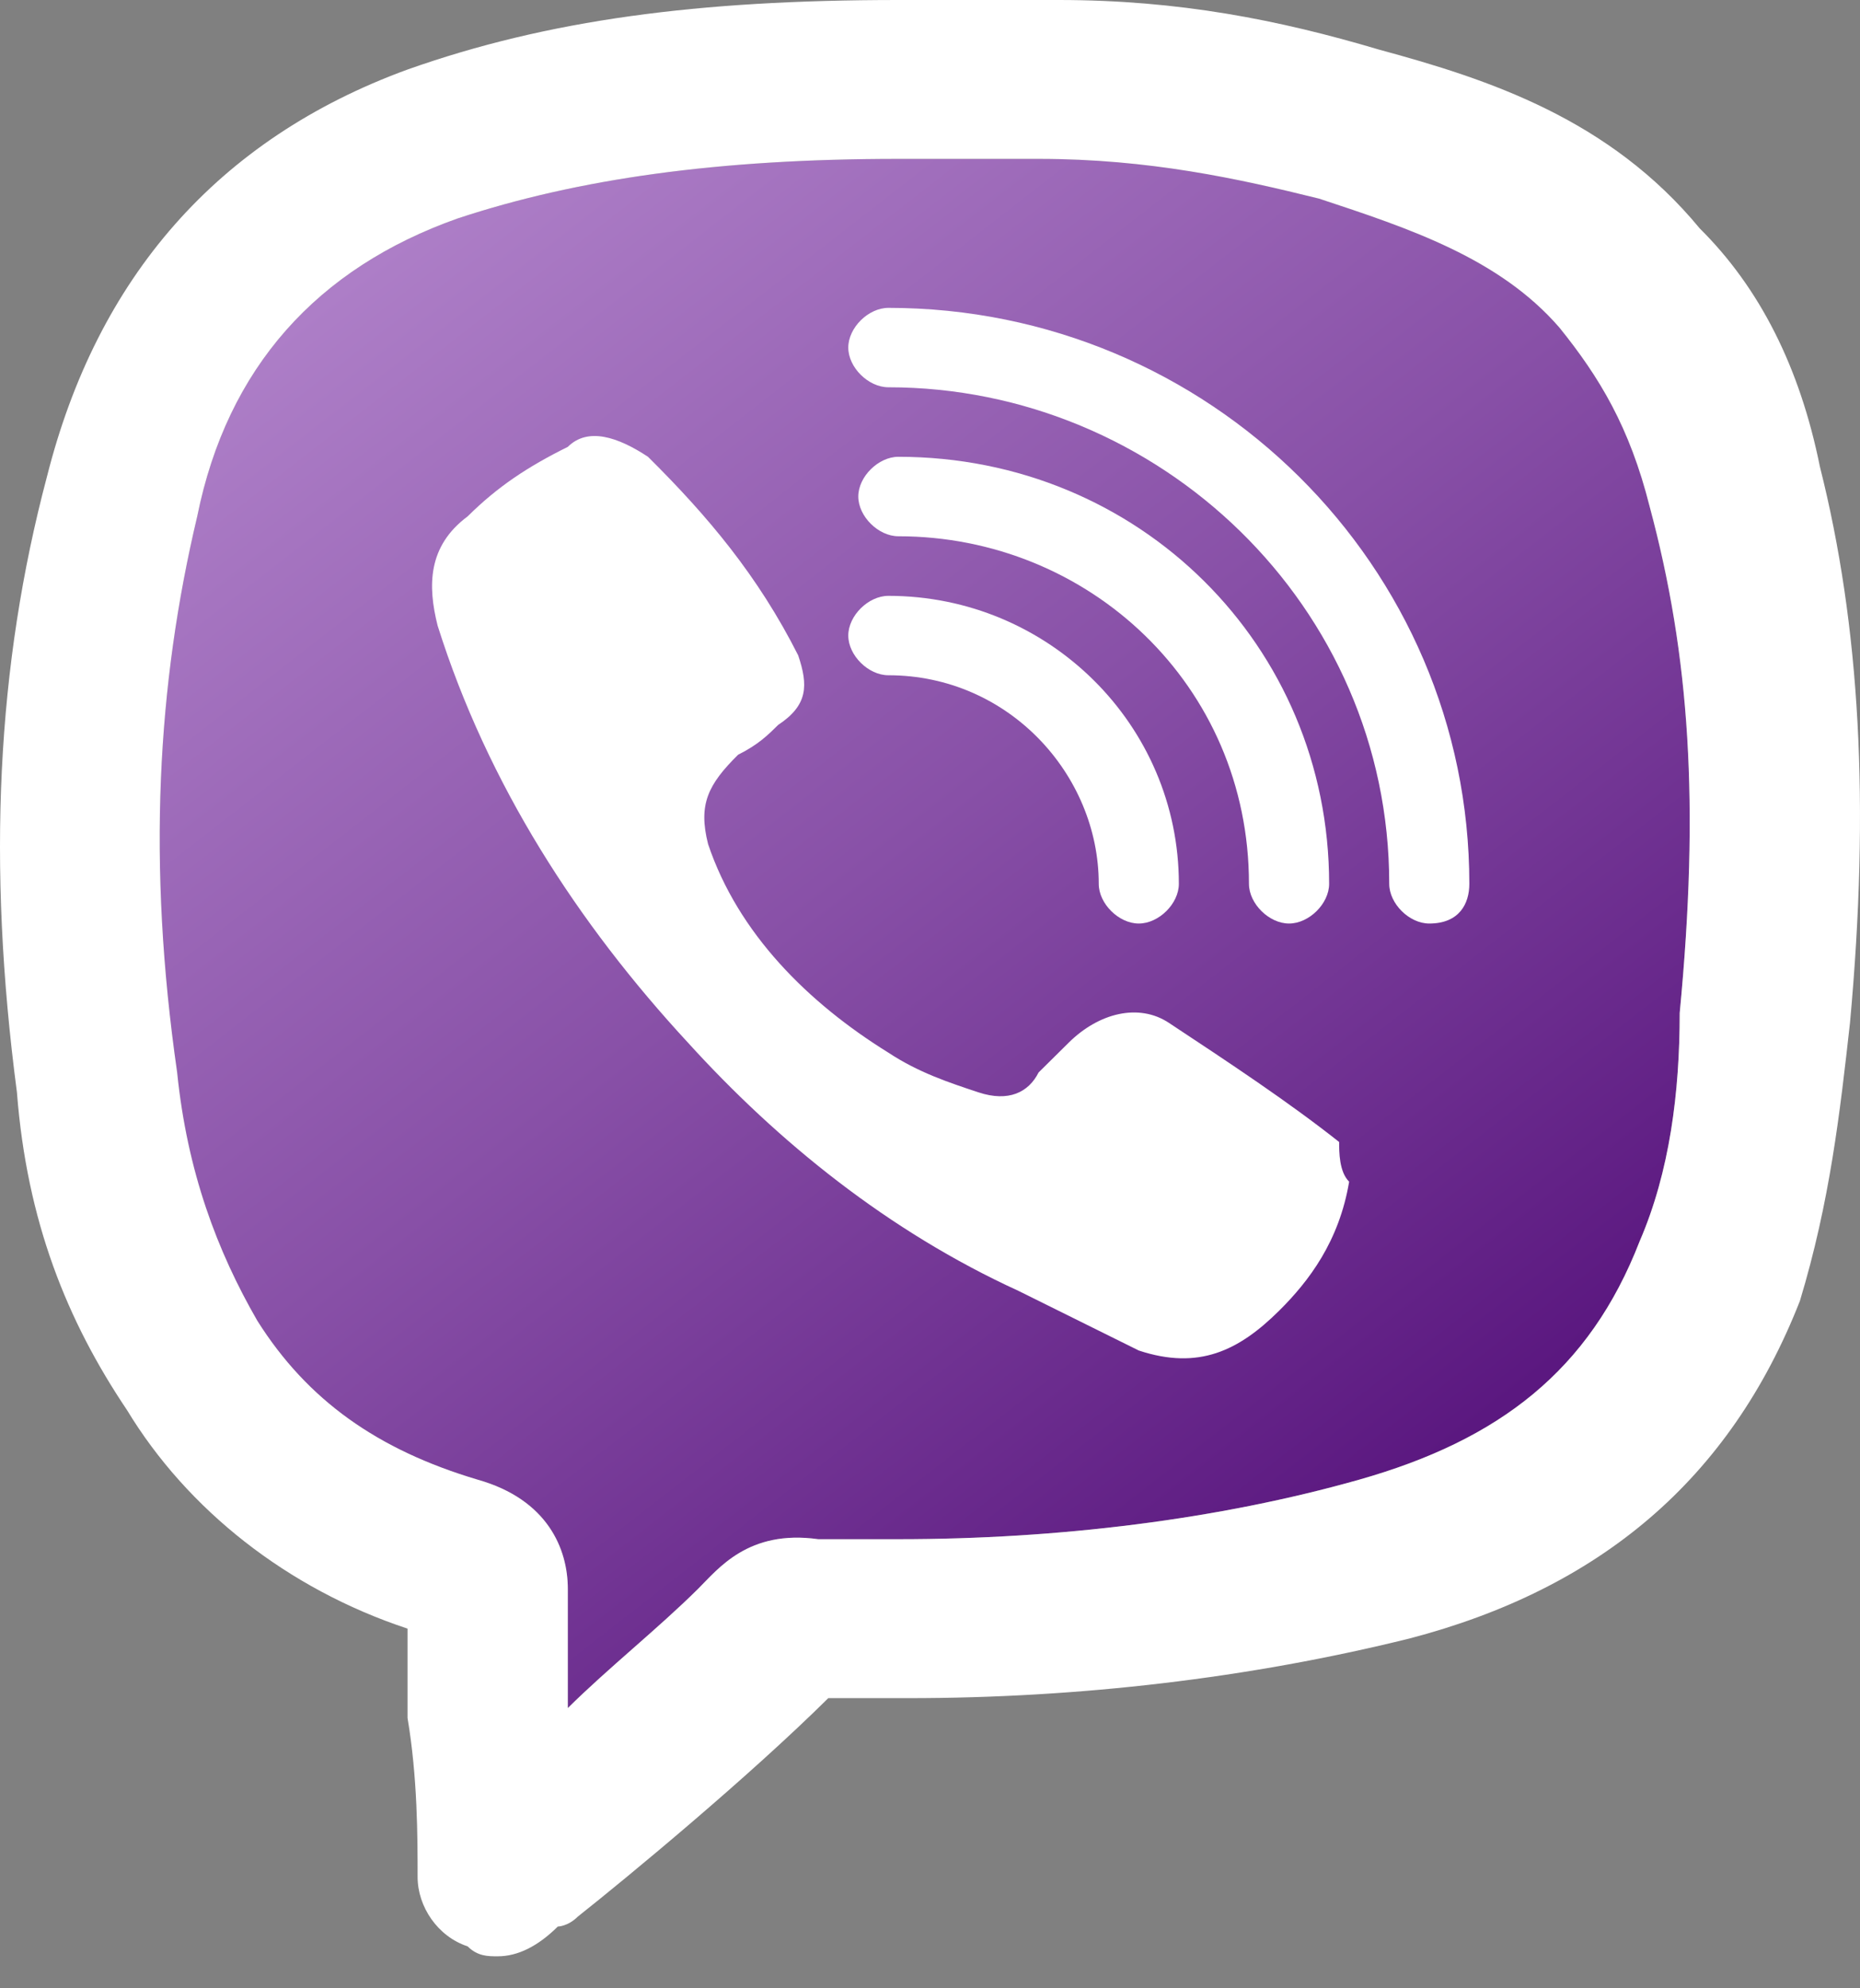 <svg width="29" height="31" viewBox="0 0 29 31" fill="none" xmlns="http://www.w3.org/2000/svg">
<rect x="0" y="0" width="29" height="31" fill="#808080" stroke="none"/>
<path d="M24.315 5.109C23.378 4.026 21.972 3.561 20.567 3.097C19.317 2.787 17.912 2.477 16.194 2.477C15.569 2.477 14.788 2.477 14.007 2.477C11.196 2.477 9.009 2.787 7.135 3.406C4.949 4.18 3.543 5.729 3.075 8.051C2.45 10.683 2.294 13.47 2.762 16.721C2.919 18.27 3.387 19.508 4.012 20.592C4.793 21.831 5.886 22.605 7.448 23.07C8.541 23.379 8.853 24.153 8.853 24.773C8.853 25.082 8.853 25.856 8.853 26.631C9.478 26.011 10.259 25.392 10.884 24.773C11.196 24.463 11.665 23.844 12.758 23.998C13.226 23.998 13.539 23.998 14.007 23.998C16.506 23.998 19.005 23.689 21.191 23.07C23.378 22.45 24.783 21.366 25.564 19.354C26.033 18.27 26.189 17.031 26.189 15.793C26.501 12.541 26.345 10.219 25.72 7.896C25.408 6.658 24.939 5.884 24.315 5.109Z" fill="url(#paint0_linear)"/>
<path d="M7.76 30.501C7.604 30.501 7.448 30.501 7.291 30.346C6.823 30.192 6.511 29.727 6.511 29.263C6.511 28.643 6.511 27.714 6.354 26.785C6.354 26.321 6.354 25.702 6.354 25.392C4.48 24.773 2.919 23.534 1.981 21.986C1.044 20.592 0.42 19.044 0.264 17.031C-0.205 13.47 -0.049 10.373 0.732 7.432C1.513 4.335 3.387 2.168 6.354 1.084C8.541 0.31 10.883 0 14.007 0C14.788 0 15.413 0 16.506 0C18.38 0 19.942 0.31 21.503 0.774C23.221 1.239 25.096 1.858 26.501 3.561C27.438 4.49 28.063 5.729 28.375 7.277C29 9.754 29.156 12.541 28.844 15.947C28.688 17.341 28.532 18.734 28.063 20.283C26.97 23.07 24.939 24.773 21.972 25.547C19.473 26.166 16.818 26.476 14.163 26.476C13.851 26.476 13.382 26.476 12.914 26.476C11.664 27.714 9.79 29.263 9.009 29.882C8.853 30.037 8.697 30.037 8.697 30.037C8.385 30.346 8.072 30.501 7.76 30.501ZM14.007 2.477C11.196 2.477 9.009 2.787 7.135 3.406C4.949 4.18 3.543 5.729 3.075 8.051C2.45 10.683 2.294 13.47 2.762 16.721C2.919 18.27 3.387 19.508 4.012 20.592C4.793 21.831 5.886 22.605 7.448 23.07C8.541 23.379 8.853 24.153 8.853 24.773C8.853 25.082 8.853 25.856 8.853 26.631C9.478 26.011 10.259 25.392 10.883 24.773C11.196 24.463 11.664 23.844 12.758 23.998C13.226 23.998 13.539 23.998 14.007 23.998C16.506 23.998 19.005 23.689 21.191 23.07C23.378 22.45 24.783 21.366 25.564 19.354C26.033 18.27 26.189 17.031 26.189 15.793C26.501 12.541 26.345 10.219 25.72 7.896C25.408 6.658 24.939 5.883 24.315 5.109C23.378 4.026 21.972 3.561 20.567 3.097C19.317 2.787 17.912 2.477 16.194 2.477C15.569 2.477 14.788 2.477 14.007 2.477Z" fill="white"/>
<path d="M21.035 18.424C20.879 19.353 20.41 19.973 19.942 20.437C19.317 21.056 18.692 21.366 17.755 21.056C17.131 20.747 16.506 20.437 15.881 20.127C13.851 19.198 12.133 17.805 10.727 16.257C9.009 14.399 7.604 12.231 6.823 9.754C6.667 9.135 6.667 8.515 7.291 8.051C7.76 7.586 8.228 7.277 8.853 6.967C9.165 6.657 9.634 6.812 10.103 7.122C11.04 8.051 11.82 8.98 12.445 10.218C12.601 10.683 12.601 10.993 12.133 11.302C11.977 11.457 11.82 11.612 11.508 11.767C11.04 12.231 10.883 12.541 11.04 13.16C11.508 14.554 12.601 15.637 13.851 16.412C14.319 16.721 14.788 16.876 15.256 17.031C15.725 17.186 16.037 17.031 16.193 16.721C16.35 16.566 16.506 16.412 16.662 16.257C17.131 15.792 17.755 15.637 18.224 15.947C19.161 16.566 20.098 17.186 20.879 17.805C20.879 17.96 20.879 18.27 21.035 18.424Z" fill="white"/>
<path d="M22.284 14.399C21.972 14.399 21.66 14.089 21.66 13.78C21.66 9.445 18.068 6.038 13.851 6.038C13.539 6.038 13.226 5.729 13.226 5.419C13.226 5.109 13.539 4.8 13.851 4.8C18.849 4.8 22.909 8.825 22.909 13.78C22.909 14.089 22.753 14.399 22.284 14.399Z" fill="white"/>
<path d="M20.098 14.399C19.786 14.399 19.473 14.089 19.473 13.78C19.473 10.683 16.974 8.361 14.007 8.361C13.695 8.361 13.382 8.051 13.382 7.741C13.382 7.432 13.695 7.122 14.007 7.122C17.755 7.122 20.723 10.064 20.723 13.78C20.723 14.089 20.41 14.399 20.098 14.399Z" fill="white"/>
<path d="M17.755 14.399C17.443 14.399 17.131 14.089 17.131 13.78C17.131 12.077 15.725 10.528 13.851 10.528C13.539 10.528 13.226 10.219 13.226 9.909C13.226 9.599 13.539 9.29 13.851 9.29C16.35 9.29 18.38 11.303 18.38 13.78C18.38 14.089 18.068 14.399 17.755 14.399Z" fill="white"/>
<defs>
<linearGradient id="paint0_linear" x1="6.487" y1="3.588" x2="21.738" y2="23.196" gradientUnits="userSpaceOnUse">
<stop stop-color="#AD7EC7"/>
<stop offset="0.49" stop-color="#8850A7"/>
<stop offset="1" stop-color="#5B1880"/>
</linearGradient>
</defs>
</svg>

